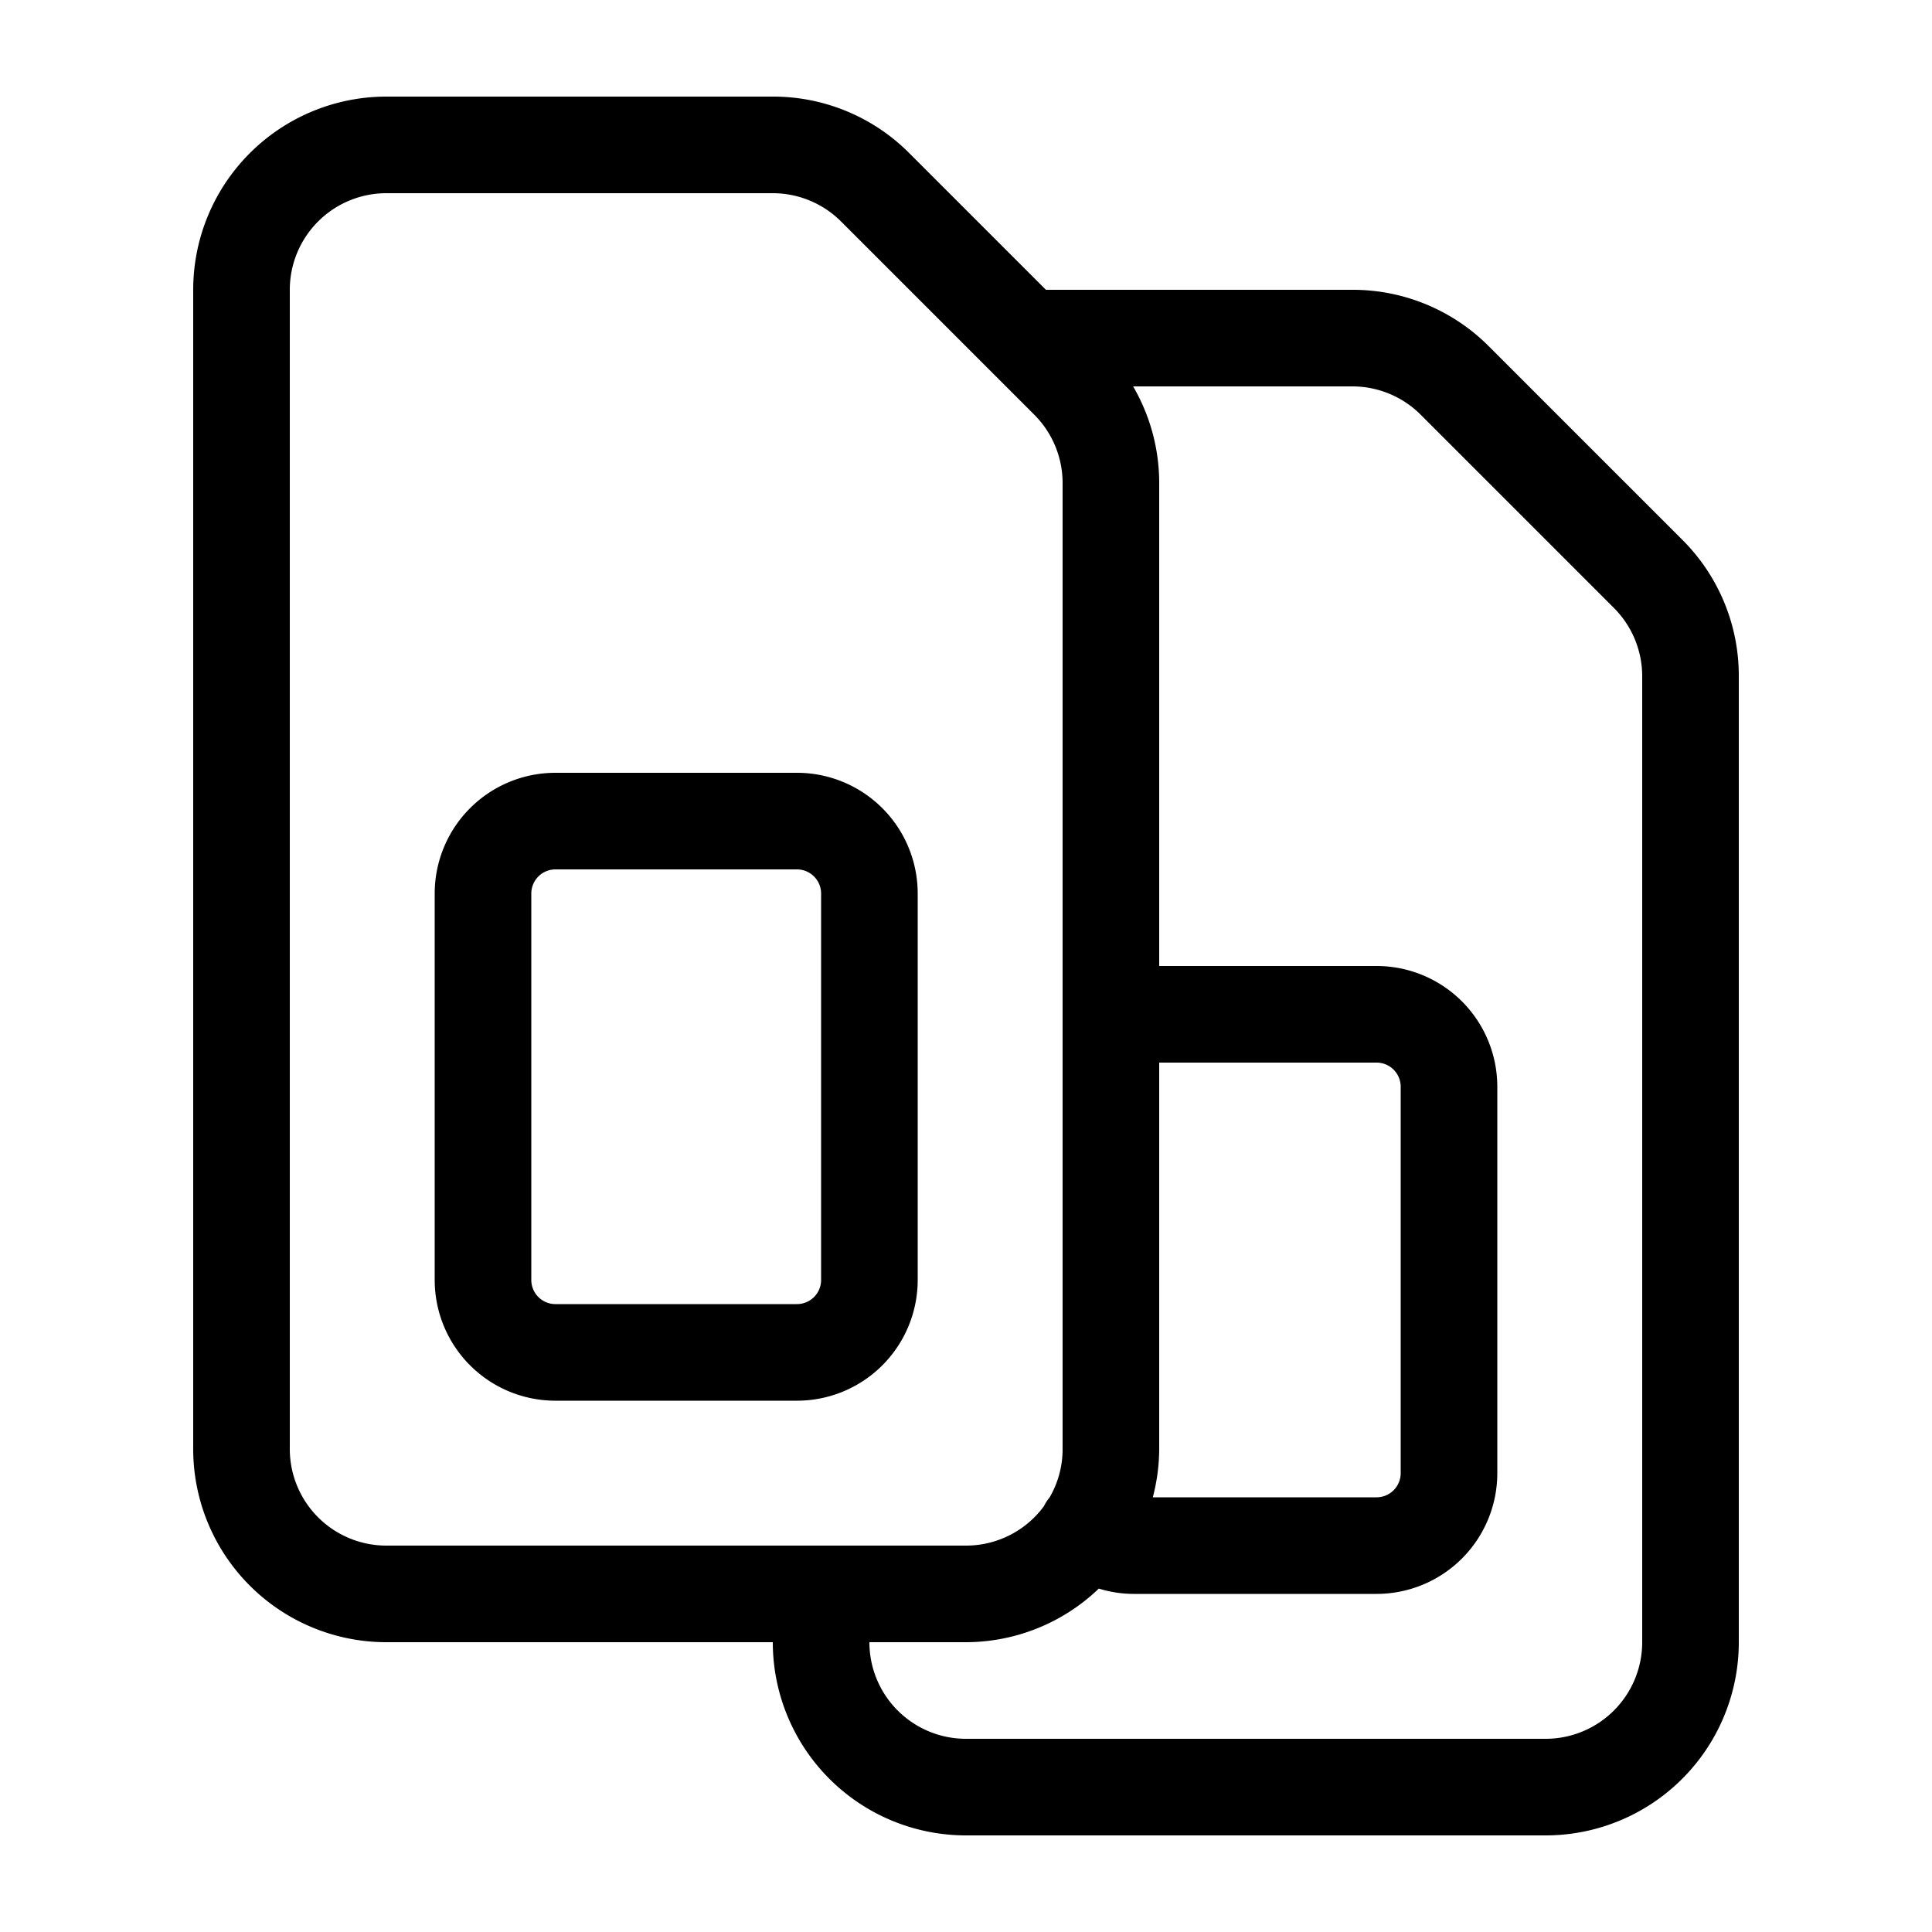 <svg xmlns="http://www.w3.org/2000/svg" viewBox="0 0 160 160"><path d="M66 64H46a10 10 0 0 0-10 10v32a10 10 0 0 0 10 10h20a10 10 0 0 0 10-10V74a10 10 0 0 0-10-10zm2 42a2 2 0 0 1-2 2H46a2 2 0 0 1-2-2V74a2 2 0 0 1 2-2h20a2 2 0 0 1 2 2z"/><path d="m139.31 44.69-16-16A15.9 15.9 0 0 0 112 24H86.62L75.31 12.69A15.9 15.9 0 0 0 64 8H32a16 16 0 0 0-16 16v96a16 16 0 0 0 16 16h32a16 16 0 0 0 16 16h48a16 16 0 0 0 16-16V56a15.89 15.89 0 0 0-4.69-11.31zM96 88h18a2 2 0 0 1 2 2v32a2 2 0 0 1-2 2H95.47a15.92 15.92 0 0 0 .53-4zm-64 40a8 8 0 0 1-8-8V24a8 8 0 0 1 8-8h32a8 8 0 0 1 5.66 2.35l16 16A8 8 0 0 1 88 40v80a7.94 7.94 0 0 1-1.07 4 4 4 0 0 0-.48.74A8 8 0 0 1 80 128zm104 8a8 8 0 0 1-8 8H80a8 8 0 0 1-8-8h8a15.93 15.93 0 0 0 11-4.44 9.84 9.84 0 0 0 2.87.44H114a10 10 0 0 0 10-10V90a10 10 0 0 0-10-10H96V40a15.89 15.89 0 0 0-2.16-8H112a8 8 0 0 1 5.66 2.35l16 16A8 8 0 0 1 136 56z"/></svg>
